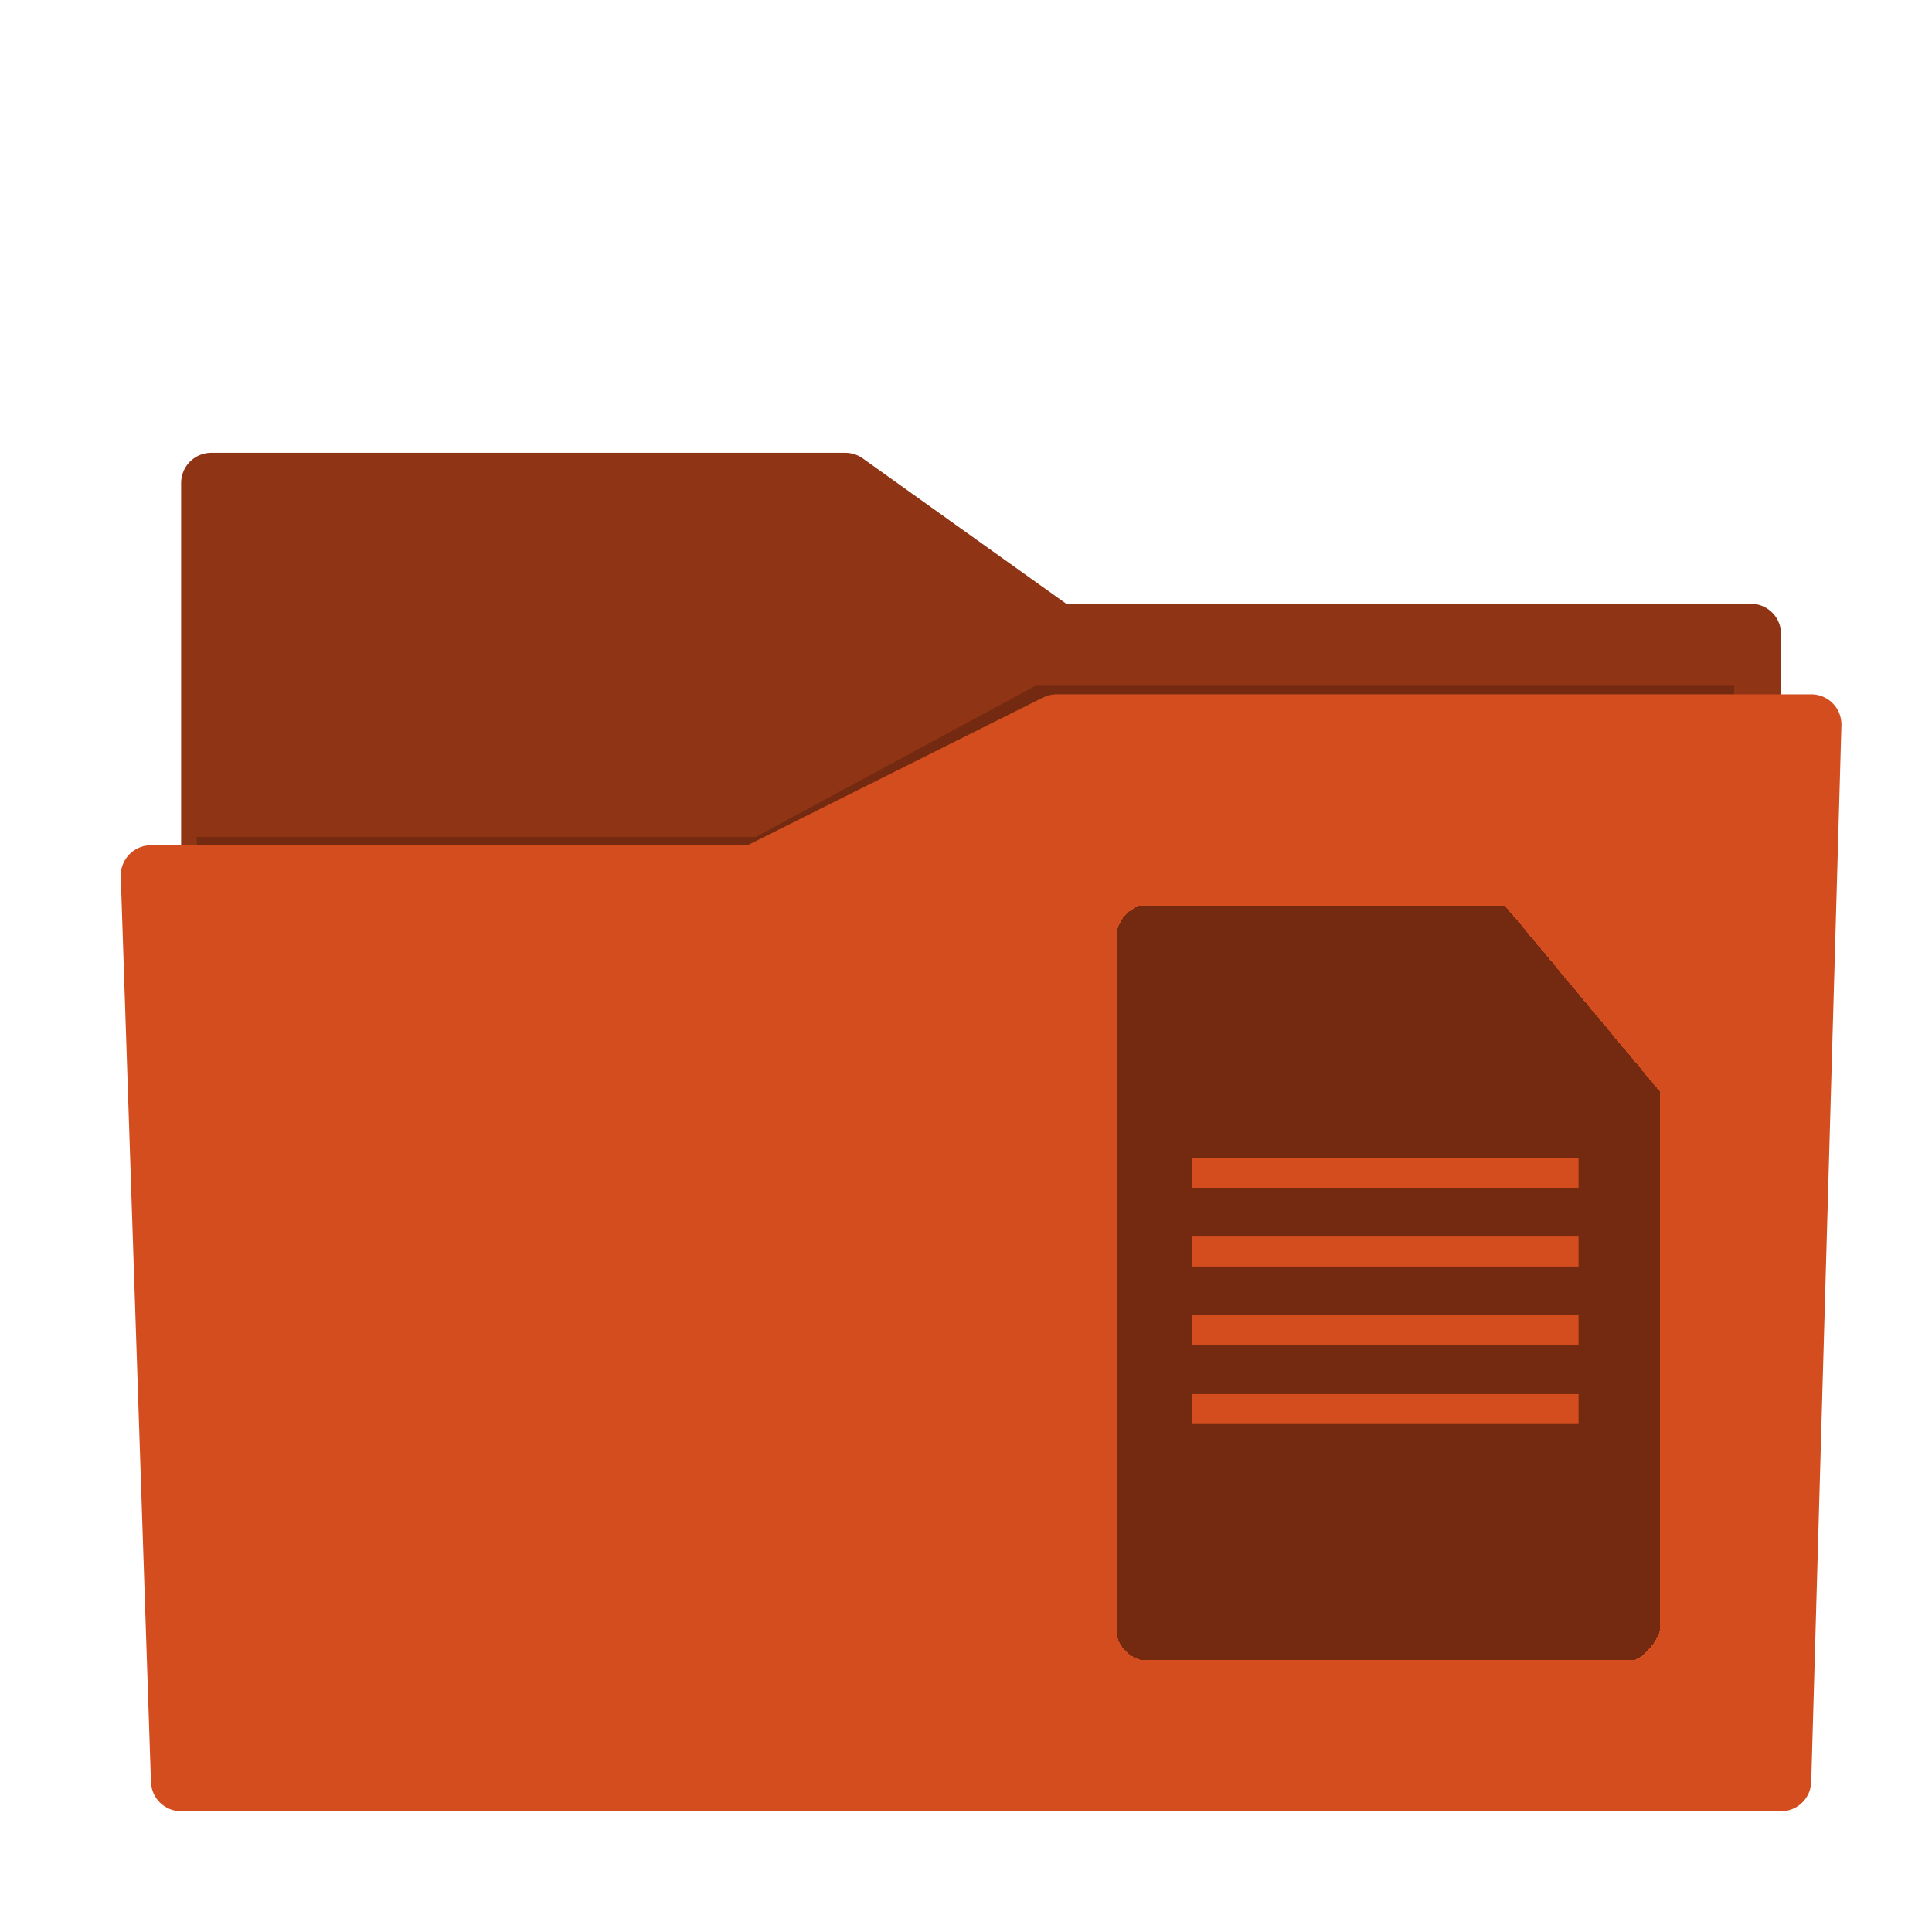 <?xml version="1.0" encoding="UTF-8" standalone="no"?>
<!-- Created with Inkscape (http://www.inkscape.org/) -->

<svg
   xmlns:dc="http://purl.org/dc/elements/1.1/"
   xmlns:cc="http://creativecommons.org/ns#"
   xmlns:rdf="http://www.w3.org/1999/02/22-rdf-syntax-ns#"
   xmlns:svg="http://www.w3.org/2000/svg"
   xmlns="http://www.w3.org/2000/svg"
   xmlns:sodipodi="http://sodipodi.sourceforge.net/DTD/sodipodi-0.dtd"
   xmlns:inkscape="http://www.inkscape.org/namespaces/inkscape"
   width="64"
   height="64"
   id="svg4168"
   version="1.1"
   inkscape:version="0.91 r13725"
   viewBox="0 0 64 64"
   sodipodi:docname="folder-documents.svg">
  <defs
     id="defs4170">
    <filter
       inkscape:collect="always"
       style="color-interpolation-filters:sRGB"
       id="filter4171"
       x="-0.02"
       width="1.04"
       y="-0.03"
       height="1.06">
      <feGaussianBlur
         inkscape:collect="always"
         stdDeviation="0.44"
         id="feGaussianBlur4173" />
    </filter>
  </defs>
  <sodipodi:namedview
     id="base"
     pagecolor="#ffffff"
     bordercolor="#666666"
     borderopacity="1.0"
     inkscape:pageopacity="0.0"
     inkscape:pageshadow="2"
     inkscape:zoom="5.8446795"
     inkscape:cx="23.57011"
     inkscape:cy="19.144925"
     inkscape:current-layer="layer1"
     showgrid="false"
     inkscape:document-units="px"
     inkscape:grid-bbox="true"
     inkscape:window-width="1366"
     inkscape:window-height="704"
     inkscape:window-x="0"
     inkscape:window-y="28"
     inkscape:window-maximized="1">
    <inkscape:grid
       type="xygrid"
       id="grid4716" />
  </sodipodi:namedview>
  <g
     id="layer1"
     inkscape:label="Layer 1"
     inkscape:groupmode="layer">
    <path
       style="fill:#8f3414;fill-rule:evenodd;stroke:#8f3414;stroke-width:2;stroke-linecap:butt;stroke-linejoin:round;stroke-opacity:1;stroke-miterlimit:4;stroke-dasharray:none;fill-opacity:1"
       d="m 7,57 0,-41 21,0 7,5 23,0 0,36 z"
       id="path4150"
       inkscape:connector-curvature="0" />
    <path
       style="fill:#732a10;fill-opacity:1;fill-rule:evenodd;stroke:none;stroke-width:2;stroke-linecap:butt;stroke-linejoin:round;stroke-miterlimit:4;stroke-dasharray:none;stroke-opacity:1;filter:url(#filter4171)"
       d="m 6.464,57.744 51.073,0 0.964,-35 -24.091,0 -9.636,5 -19.273,0 z"
       id="path4148-3"
       inkscape:connector-curvature="0"
       transform="matrix(0.961,0,0,1.001,1.23,-0.047)" />
    <path
       style="fill:#d34d1e;fill-opacity:1;fill-rule:evenodd;stroke:#d34d1e;stroke-width:2;stroke-linecap:butt;stroke-linejoin:round;stroke-miterlimit:4;stroke-dasharray:none;stroke-opacity:1"
       d="M 6,59 59,59 60,24 35,24 25,29 5,29 Z"
       id="path4148"
       inkscape:connector-curvature="0" />
    <path
       style="opacity:1;fill:#732a10;fill-opacity:1;stroke:#ffffff;stroke-width:0;stroke-miterlimit:4;stroke-dasharray:none;stroke-opacity:1;shape-rendering:crispEdges"
       d="M 37,30.958 C 37,30.48 37.489,30 37.886,30 l 11.961,0 5.147,6.174 c 0,0 0.006,11.934 0.006,17.705 0,0.422 -0.608,1.121 -0.957,1.121 -5.19,0 -16.113,0 -16.113,0 -0.403,0 -0.929,-0.447 -0.929,-0.933 z"
       id="rect4141-4"
       inkscape:connector-curvature="0"
       sodipodi:nodetypes="ssccsssss" />
    <path
       style="fill:none;fill-rule:evenodd;stroke:#d34d1e;stroke-width:0.993px;stroke-linecap:butt;stroke-linejoin:miter;stroke-opacity:1"
       d="m 39.476,38.85 12.816,0"
       id="path4342"
       inkscape:connector-curvature="0" />
    <path
       style="fill:none;fill-rule:evenodd;stroke:#d34d1e;stroke-width:0.993px;stroke-linecap:butt;stroke-linejoin:miter;stroke-opacity:1"
       d="m 39.476,41.459 12.816,0"
       id="path4342-9"
       inkscape:connector-curvature="0" />
    <path
       style="fill:none;fill-rule:evenodd;stroke:#d34d1e;stroke-width:0.993px;stroke-linecap:butt;stroke-linejoin:miter;stroke-opacity:1"
       d="m 39.476,44.068 12.816,0"
       id="path4342-1"
       inkscape:connector-curvature="0" />
    <path
       style="fill:none;fill-rule:evenodd;stroke:#d34d1e;stroke-width:0.993px;stroke-linecap:butt;stroke-linejoin:miter;stroke-opacity:1"
       d="m 39.476,46.677 12.816,0"
       id="path4342-7"
       inkscape:connector-curvature="0" />
  </g>
</svg>
